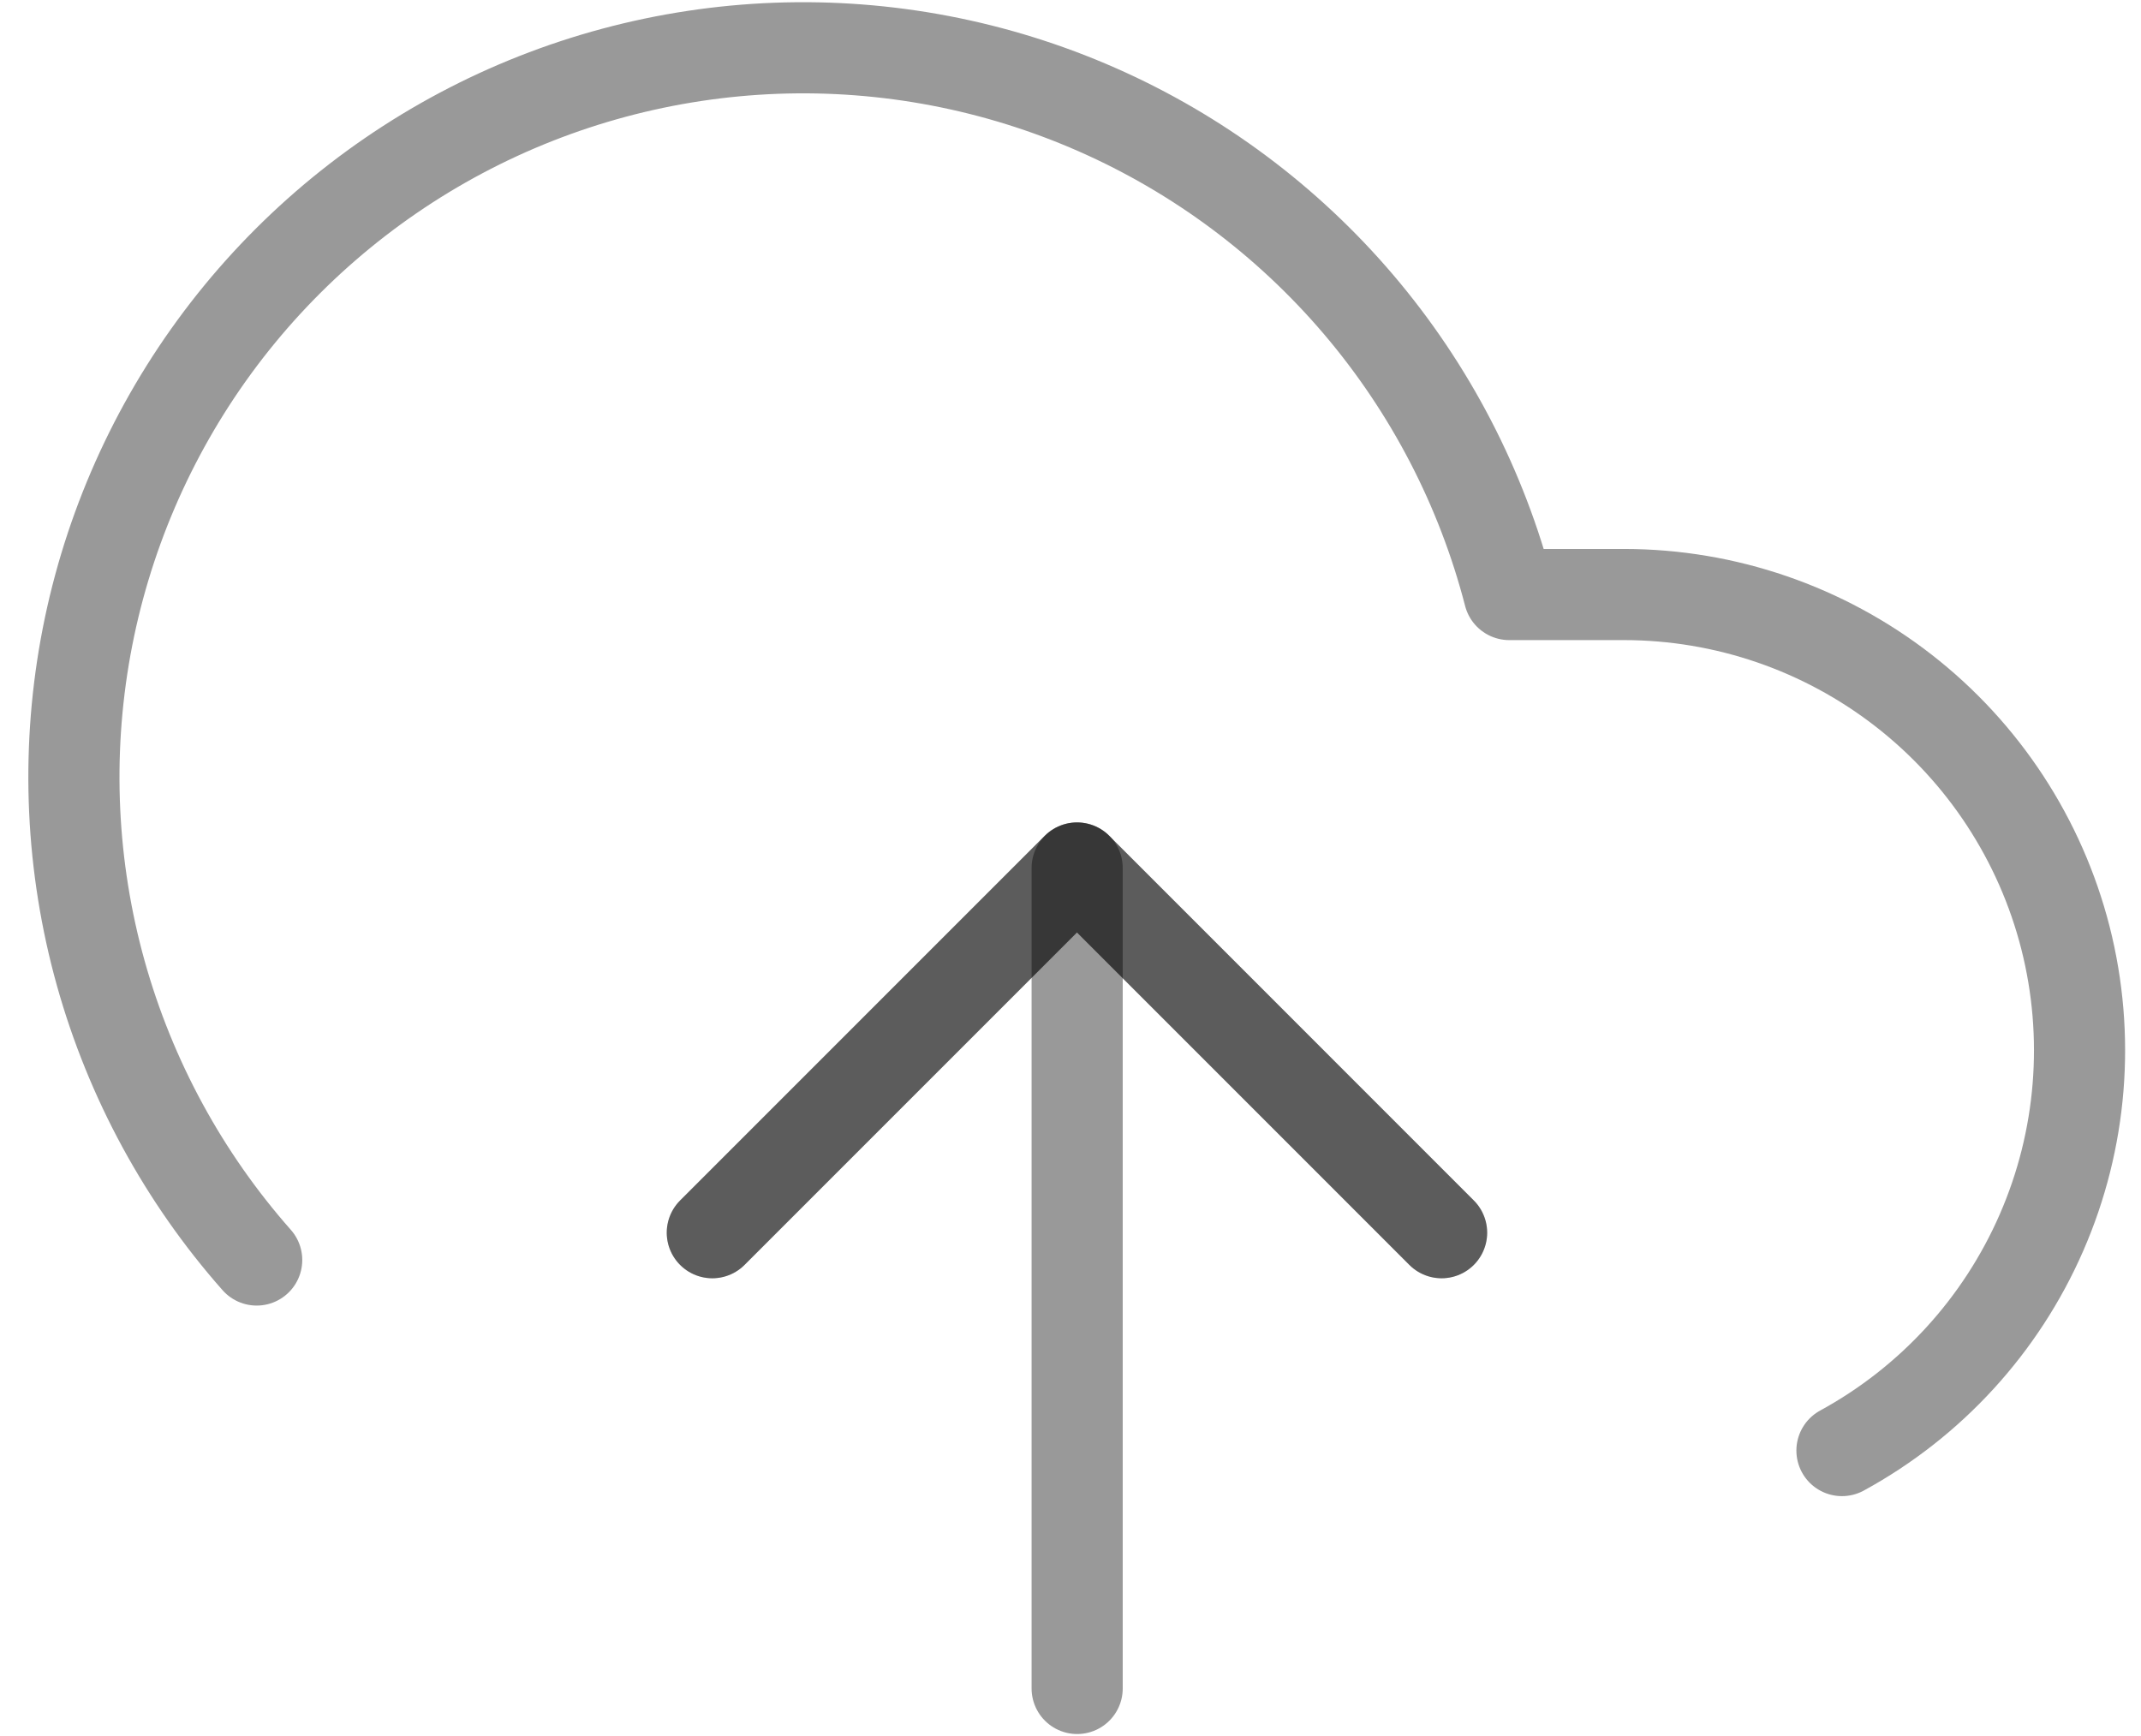<svg width="37" height="30" viewBox="0 0 37 30" fill="none" xmlns="http://www.w3.org/2000/svg">
<path d="M24.913 21.302L18.612 15L12.31 21.302" stroke="black" stroke-opacity="0.4" stroke-width="1.575" stroke-linecap="round" stroke-linejoin="round"/>
<path d="M18.615 15V29.178" stroke="black" stroke-opacity="0.4" stroke-width="1.575" stroke-linecap="round" stroke-linejoin="round"/>
<path d="M31.832 25.067C33.368 24.229 34.582 22.903 35.281 21.299C35.981 19.695 36.126 17.904 35.695 16.208C35.263 14.512 34.279 13.008 32.898 11.934C31.516 10.859 29.817 10.275 28.067 10.274H26.082C25.605 8.43 24.716 6.718 23.482 5.266C22.248 3.815 20.702 2.662 18.958 1.894C17.215 1.127 15.32 0.764 13.416 0.834C11.512 0.905 9.649 1.405 7.967 2.299C6.285 3.193 4.827 4.457 3.703 5.995C2.58 7.533 1.819 9.306 1.479 11.181C1.14 13.055 1.229 14.982 1.741 16.817C2.254 18.652 3.175 20.347 4.436 21.774" stroke="black" stroke-opacity="0.4" stroke-width="1.575" stroke-linecap="round" stroke-linejoin="round"/>
<path d="M24.913 21.302L18.612 15L12.31 21.302" stroke="black" stroke-opacity="0.4" stroke-width="1.575" stroke-linecap="round" stroke-linejoin="round"/>
</svg>
